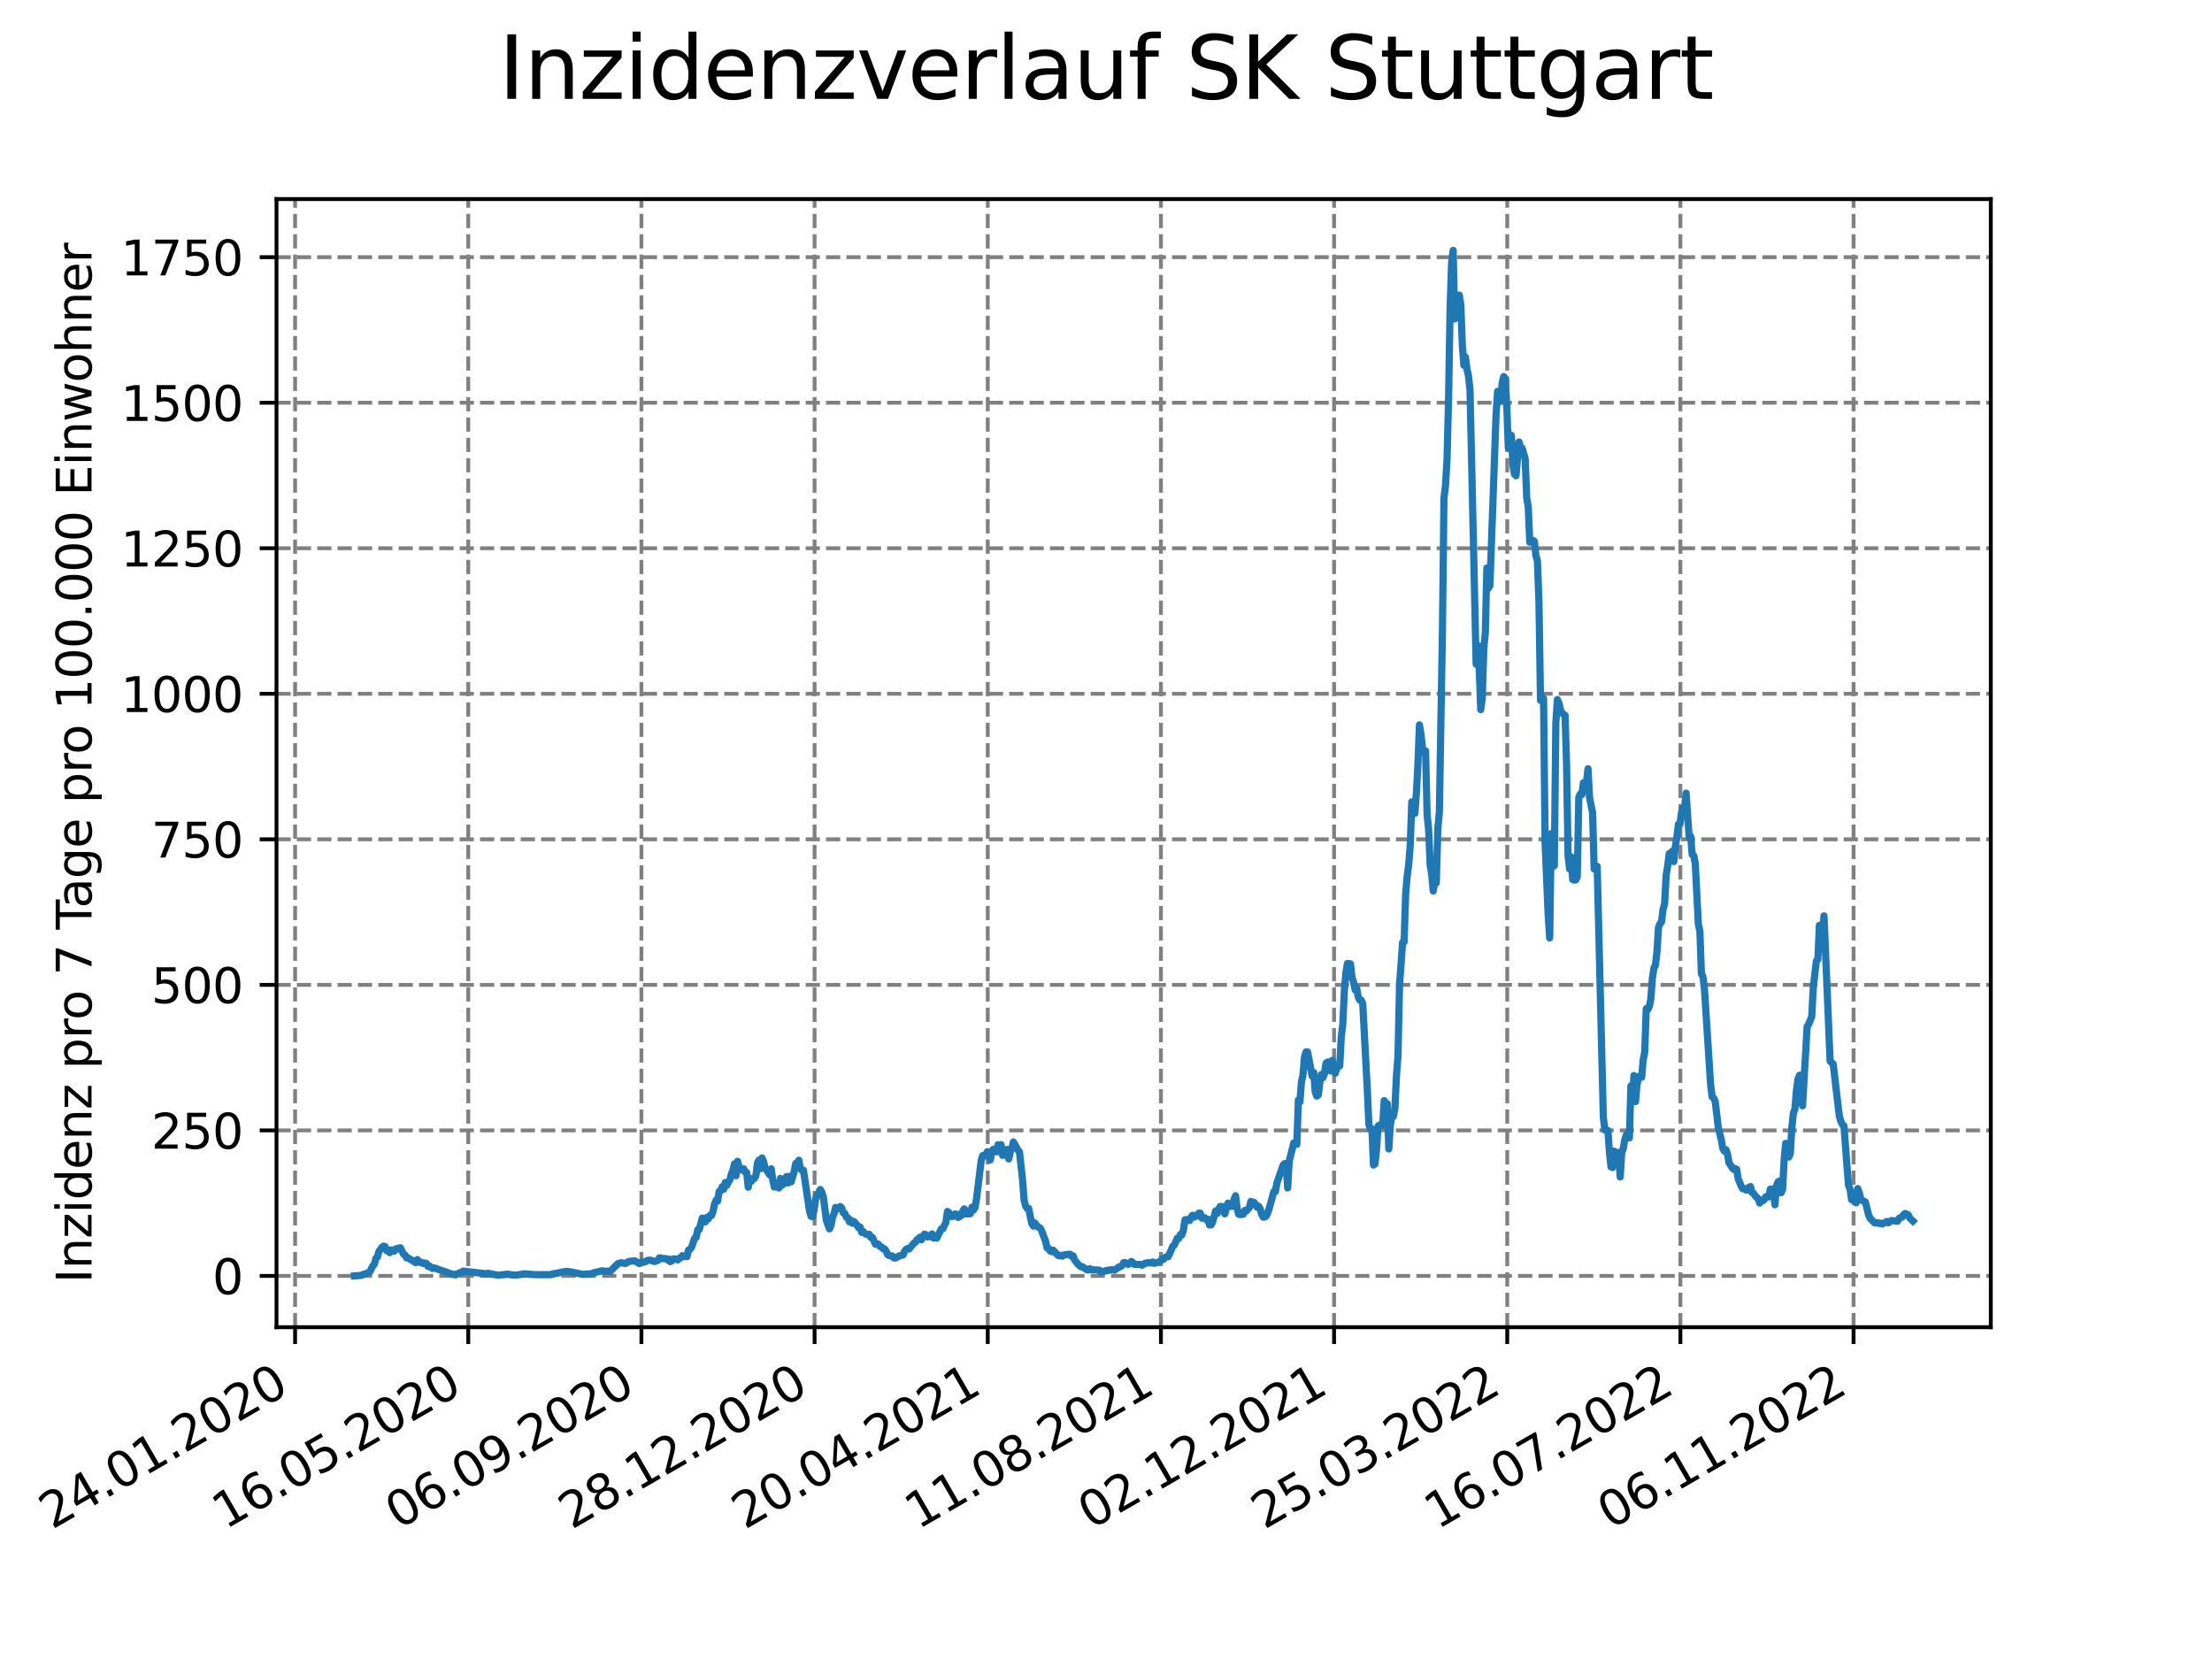 <?xml version="1.0" encoding="utf-8" standalone="no"?>
<!DOCTYPE svg PUBLIC "-//W3C//DTD SVG 1.1//EN"
  "http://www.w3.org/Graphics/SVG/1.1/DTD/svg11.dtd">
<svg xmlns:xlink="http://www.w3.org/1999/xlink" width="460.8pt" height="345.6pt" viewBox="0 0 460.8 345.6" xmlns="http://www.w3.org/2000/svg" version="1.1">
 <defs>
  <style type="text/css">*{stroke-linejoin: round; stroke-linecap: butt}</style>
 </defs>
 <g id="figure_1">
  <g id="patch_1">
   <path d="M 0 345.6 
L 460.8 345.6 
L 460.8 0 
L 0 0 
z
" style="fill: #ffffff"/>
  </g>
  <g id="axes_1">
   <g id="patch_2">
    <path d="M 57.6 276.48 
L 414.72 276.48 
L 414.72 41.472 
L 57.6 41.472 
z
" style="fill: #ffffff"/>
   </g>
   <g id="matplotlib.axis_1">
    <g id="xtick_1">
     <g id="line2d_1">
      <path d="M 61.476 276.48 
L 61.476 41.472 
" clip-path="url(#pf608046470)" style="fill: none; stroke-dasharray: 2.96,1.28; stroke-dashoffset: 0; stroke: #808080; stroke-width: 0.8"/>
     </g>
     <g id="line2d_2">
      <defs>
       <path id="m8ca3f7a9a4" d="M 0 0 
L 0 3.5 
" style="stroke: #000000; stroke-width: 0.8"/>
      </defs>
      <g>
       <use xlink:href="#m8ca3f7a9a4" x="61.476" y="276.48" style="stroke: #000000; stroke-width: 0.8"/>
      </g>
     </g>
     <g id="text_1">
      <!-- 24.01.2020 -->
      <g transform="translate(10.851 318.689) rotate(-30) scale(0.1 -0.1)">
       <defs>
        <path id="DejaVuSans-32" d="M 1228 531 
L 3431 531 
L 3431 0 
L 469 0 
L 469 531 
Q 828 903 1448 1529 
Q 2069 2156 2228 2338 
Q 2531 2678 2651 2914 
Q 2772 3150 2772 3378 
Q 2772 3750 2511 3984 
Q 2250 4219 1831 4219 
Q 1534 4219 1204 4116 
Q 875 4013 500 3803 
L 500 4441 
Q 881 4594 1212 4672 
Q 1544 4750 1819 4750 
Q 2544 4750 2975 4387 
Q 3406 4025 3406 3419 
Q 3406 3131 3298 2873 
Q 3191 2616 2906 2266 
Q 2828 2175 2409 1742 
Q 1991 1309 1228 531 
z
" transform="scale(0.016)"/>
        <path id="DejaVuSans-34" d="M 2419 4116 
L 825 1625 
L 2419 1625 
L 2419 4116 
z
M 2253 4666 
L 3047 4666 
L 3047 1625 
L 3713 1625 
L 3713 1100 
L 3047 1100 
L 3047 0 
L 2419 0 
L 2419 1100 
L 313 1100 
L 313 1709 
L 2253 4666 
z
" transform="scale(0.016)"/>
        <path id="DejaVuSans-2e" d="M 684 794 
L 1344 794 
L 1344 0 
L 684 0 
L 684 794 
z
" transform="scale(0.016)"/>
        <path id="DejaVuSans-30" d="M 2034 4250 
Q 1547 4250 1301 3770 
Q 1056 3291 1056 2328 
Q 1056 1369 1301 889 
Q 1547 409 2034 409 
Q 2525 409 2770 889 
Q 3016 1369 3016 2328 
Q 3016 3291 2770 3770 
Q 2525 4250 2034 4250 
z
M 2034 4750 
Q 2819 4750 3233 4129 
Q 3647 3509 3647 2328 
Q 3647 1150 3233 529 
Q 2819 -91 2034 -91 
Q 1250 -91 836 529 
Q 422 1150 422 2328 
Q 422 3509 836 4129 
Q 1250 4750 2034 4750 
z
" transform="scale(0.016)"/>
        <path id="DejaVuSans-31" d="M 794 531 
L 1825 531 
L 1825 4091 
L 703 3866 
L 703 4441 
L 1819 4666 
L 2450 4666 
L 2450 531 
L 3481 531 
L 3481 0 
L 794 0 
L 794 531 
z
" transform="scale(0.016)"/>
       </defs>
       <use xlink:href="#DejaVuSans-32"/>
       <use xlink:href="#DejaVuSans-34" x="63.623"/>
       <use xlink:href="#DejaVuSans-2e" x="127.246"/>
       <use xlink:href="#DejaVuSans-30" x="159.033"/>
       <use xlink:href="#DejaVuSans-31" x="222.656"/>
       <use xlink:href="#DejaVuSans-2e" x="286.279"/>
       <use xlink:href="#DejaVuSans-32" x="318.066"/>
       <use xlink:href="#DejaVuSans-30" x="381.689"/>
       <use xlink:href="#DejaVuSans-32" x="445.312"/>
       <use xlink:href="#DejaVuSans-30" x="508.936"/>
      </g>
     </g>
    </g>
    <g id="xtick_2">
     <g id="line2d_3">
      <path d="M 97.549 276.48 
L 97.549 41.472 
" clip-path="url(#pf608046470)" style="fill: none; stroke-dasharray: 2.96,1.28; stroke-dashoffset: 0; stroke: #808080; stroke-width: 0.8"/>
     </g>
     <g id="line2d_4">
      <g>
       <use xlink:href="#m8ca3f7a9a4" x="97.549" y="276.48" style="stroke: #000000; stroke-width: 0.8"/>
      </g>
     </g>
     <g id="text_2">
      <!-- 16.05.2020 -->
      <g transform="translate(46.923 318.689) rotate(-30) scale(0.1 -0.1)">
       <defs>
        <path id="DejaVuSans-36" d="M 2113 2584 
Q 1688 2584 1439 2293 
Q 1191 2003 1191 1497 
Q 1191 994 1439 701 
Q 1688 409 2113 409 
Q 2538 409 2786 701 
Q 3034 994 3034 1497 
Q 3034 2003 2786 2293 
Q 2538 2584 2113 2584 
z
M 3366 4563 
L 3366 3988 
Q 3128 4100 2886 4159 
Q 2644 4219 2406 4219 
Q 1781 4219 1451 3797 
Q 1122 3375 1075 2522 
Q 1259 2794 1537 2939 
Q 1816 3084 2150 3084 
Q 2853 3084 3261 2657 
Q 3669 2231 3669 1497 
Q 3669 778 3244 343 
Q 2819 -91 2113 -91 
Q 1303 -91 875 529 
Q 447 1150 447 2328 
Q 447 3434 972 4092 
Q 1497 4750 2381 4750 
Q 2619 4750 2861 4703 
Q 3103 4656 3366 4563 
z
" transform="scale(0.016)"/>
        <path id="DejaVuSans-35" d="M 691 4666 
L 3169 4666 
L 3169 4134 
L 1269 4134 
L 1269 2991 
Q 1406 3038 1543 3061 
Q 1681 3084 1819 3084 
Q 2600 3084 3056 2656 
Q 3513 2228 3513 1497 
Q 3513 744 3044 326 
Q 2575 -91 1722 -91 
Q 1428 -91 1123 -41 
Q 819 9 494 109 
L 494 744 
Q 775 591 1075 516 
Q 1375 441 1709 441 
Q 2250 441 2565 725 
Q 2881 1009 2881 1497 
Q 2881 1984 2565 2268 
Q 2250 2553 1709 2553 
Q 1456 2553 1204 2497 
Q 953 2441 691 2322 
L 691 4666 
z
" transform="scale(0.016)"/>
       </defs>
       <use xlink:href="#DejaVuSans-31"/>
       <use xlink:href="#DejaVuSans-36" x="63.623"/>
       <use xlink:href="#DejaVuSans-2e" x="127.246"/>
       <use xlink:href="#DejaVuSans-30" x="159.033"/>
       <use xlink:href="#DejaVuSans-35" x="222.656"/>
       <use xlink:href="#DejaVuSans-2e" x="286.279"/>
       <use xlink:href="#DejaVuSans-32" x="318.066"/>
       <use xlink:href="#DejaVuSans-30" x="381.689"/>
       <use xlink:href="#DejaVuSans-32" x="445.312"/>
       <use xlink:href="#DejaVuSans-30" x="508.936"/>
      </g>
     </g>
    </g>
    <g id="xtick_3">
     <g id="line2d_5">
      <path d="M 133.621 276.48 
L 133.621 41.472 
" clip-path="url(#pf608046470)" style="fill: none; stroke-dasharray: 2.96,1.28; stroke-dashoffset: 0; stroke: #808080; stroke-width: 0.8"/>
     </g>
     <g id="line2d_6">
      <g>
       <use xlink:href="#m8ca3f7a9a4" x="133.621" y="276.48" style="stroke: #000000; stroke-width: 0.8"/>
      </g>
     </g>
     <g id="text_3">
      <!-- 06.09.2020 -->
      <g transform="translate(82.996 318.689) rotate(-30) scale(0.1 -0.1)">
       <defs>
        <path id="DejaVuSans-39" d="M 703 97 
L 703 672 
Q 941 559 1184 500 
Q 1428 441 1663 441 
Q 2288 441 2617 861 
Q 2947 1281 2994 2138 
Q 2813 1869 2534 1725 
Q 2256 1581 1919 1581 
Q 1219 1581 811 2004 
Q 403 2428 403 3163 
Q 403 3881 828 4315 
Q 1253 4750 1959 4750 
Q 2769 4750 3195 4129 
Q 3622 3509 3622 2328 
Q 3622 1225 3098 567 
Q 2575 -91 1691 -91 
Q 1453 -91 1209 -44 
Q 966 3 703 97 
z
M 1959 2075 
Q 2384 2075 2632 2365 
Q 2881 2656 2881 3163 
Q 2881 3666 2632 3958 
Q 2384 4250 1959 4250 
Q 1534 4250 1286 3958 
Q 1038 3666 1038 3163 
Q 1038 2656 1286 2365 
Q 1534 2075 1959 2075 
z
" transform="scale(0.016)"/>
       </defs>
       <use xlink:href="#DejaVuSans-30"/>
       <use xlink:href="#DejaVuSans-36" x="63.623"/>
       <use xlink:href="#DejaVuSans-2e" x="127.246"/>
       <use xlink:href="#DejaVuSans-30" x="159.033"/>
       <use xlink:href="#DejaVuSans-39" x="222.656"/>
       <use xlink:href="#DejaVuSans-2e" x="286.279"/>
       <use xlink:href="#DejaVuSans-32" x="318.066"/>
       <use xlink:href="#DejaVuSans-30" x="381.689"/>
       <use xlink:href="#DejaVuSans-32" x="445.312"/>
       <use xlink:href="#DejaVuSans-30" x="508.936"/>
      </g>
     </g>
    </g>
    <g id="xtick_4">
     <g id="line2d_7">
      <path d="M 169.694 276.48 
L 169.694 41.472 
" clip-path="url(#pf608046470)" style="fill: none; stroke-dasharray: 2.96,1.28; stroke-dashoffset: 0; stroke: #808080; stroke-width: 0.8"/>
     </g>
     <g id="line2d_8">
      <g>
       <use xlink:href="#m8ca3f7a9a4" x="169.694" y="276.48" style="stroke: #000000; stroke-width: 0.8"/>
      </g>
     </g>
     <g id="text_4">
      <!-- 28.12.2020 -->
      <g transform="translate(119.069 318.689) rotate(-30) scale(0.1 -0.1)">
       <defs>
        <path id="DejaVuSans-38" d="M 2034 2216 
Q 1584 2216 1326 1975 
Q 1069 1734 1069 1313 
Q 1069 891 1326 650 
Q 1584 409 2034 409 
Q 2484 409 2743 651 
Q 3003 894 3003 1313 
Q 3003 1734 2745 1975 
Q 2488 2216 2034 2216 
z
M 1403 2484 
Q 997 2584 770 2862 
Q 544 3141 544 3541 
Q 544 4100 942 4425 
Q 1341 4750 2034 4750 
Q 2731 4750 3128 4425 
Q 3525 4100 3525 3541 
Q 3525 3141 3298 2862 
Q 3072 2584 2669 2484 
Q 3125 2378 3379 2068 
Q 3634 1759 3634 1313 
Q 3634 634 3220 271 
Q 2806 -91 2034 -91 
Q 1263 -91 848 271 
Q 434 634 434 1313 
Q 434 1759 690 2068 
Q 947 2378 1403 2484 
z
M 1172 3481 
Q 1172 3119 1398 2916 
Q 1625 2713 2034 2713 
Q 2441 2713 2670 2916 
Q 2900 3119 2900 3481 
Q 2900 3844 2670 4047 
Q 2441 4250 2034 4250 
Q 1625 4250 1398 4047 
Q 1172 3844 1172 3481 
z
" transform="scale(0.016)"/>
       </defs>
       <use xlink:href="#DejaVuSans-32"/>
       <use xlink:href="#DejaVuSans-38" x="63.623"/>
       <use xlink:href="#DejaVuSans-2e" x="127.246"/>
       <use xlink:href="#DejaVuSans-31" x="159.033"/>
       <use xlink:href="#DejaVuSans-32" x="222.656"/>
       <use xlink:href="#DejaVuSans-2e" x="286.279"/>
       <use xlink:href="#DejaVuSans-32" x="318.066"/>
       <use xlink:href="#DejaVuSans-30" x="381.689"/>
       <use xlink:href="#DejaVuSans-32" x="445.312"/>
       <use xlink:href="#DejaVuSans-30" x="508.936"/>
      </g>
     </g>
    </g>
    <g id="xtick_5">
     <g id="line2d_9">
      <path d="M 205.767 276.48 
L 205.767 41.472 
" clip-path="url(#pf608046470)" style="fill: none; stroke-dasharray: 2.96,1.28; stroke-dashoffset: 0; stroke: #808080; stroke-width: 0.8"/>
     </g>
     <g id="line2d_10">
      <g>
       <use xlink:href="#m8ca3f7a9a4" x="205.767" y="276.48" style="stroke: #000000; stroke-width: 0.8"/>
      </g>
     </g>
     <g id="text_5">
      <!-- 20.04.2021 -->
      <g transform="translate(155.142 318.689) rotate(-30) scale(0.1 -0.1)">
       <use xlink:href="#DejaVuSans-32"/>
       <use xlink:href="#DejaVuSans-30" x="63.623"/>
       <use xlink:href="#DejaVuSans-2e" x="127.246"/>
       <use xlink:href="#DejaVuSans-30" x="159.033"/>
       <use xlink:href="#DejaVuSans-34" x="222.656"/>
       <use xlink:href="#DejaVuSans-2e" x="286.279"/>
       <use xlink:href="#DejaVuSans-32" x="318.066"/>
       <use xlink:href="#DejaVuSans-30" x="381.689"/>
       <use xlink:href="#DejaVuSans-32" x="445.312"/>
       <use xlink:href="#DejaVuSans-31" x="508.936"/>
      </g>
     </g>
    </g>
    <g id="xtick_6">
     <g id="line2d_11">
      <path d="M 241.84 276.48 
L 241.84 41.472 
" clip-path="url(#pf608046470)" style="fill: none; stroke-dasharray: 2.96,1.28; stroke-dashoffset: 0; stroke: #808080; stroke-width: 0.8"/>
     </g>
     <g id="line2d_12">
      <g>
       <use xlink:href="#m8ca3f7a9a4" x="241.84" y="276.48" style="stroke: #000000; stroke-width: 0.8"/>
      </g>
     </g>
     <g id="text_6">
      <!-- 11.08.2021 -->
      <g transform="translate(191.214 318.689) rotate(-30) scale(0.1 -0.1)">
       <use xlink:href="#DejaVuSans-31"/>
       <use xlink:href="#DejaVuSans-31" x="63.623"/>
       <use xlink:href="#DejaVuSans-2e" x="127.246"/>
       <use xlink:href="#DejaVuSans-30" x="159.033"/>
       <use xlink:href="#DejaVuSans-38" x="222.656"/>
       <use xlink:href="#DejaVuSans-2e" x="286.279"/>
       <use xlink:href="#DejaVuSans-32" x="318.066"/>
       <use xlink:href="#DejaVuSans-30" x="381.689"/>
       <use xlink:href="#DejaVuSans-32" x="445.312"/>
       <use xlink:href="#DejaVuSans-31" x="508.936"/>
      </g>
     </g>
    </g>
    <g id="xtick_7">
     <g id="line2d_13">
      <path d="M 277.912 276.48 
L 277.912 41.472 
" clip-path="url(#pf608046470)" style="fill: none; stroke-dasharray: 2.96,1.28; stroke-dashoffset: 0; stroke: #808080; stroke-width: 0.8"/>
     </g>
     <g id="line2d_14">
      <g>
       <use xlink:href="#m8ca3f7a9a4" x="277.912" y="276.48" style="stroke: #000000; stroke-width: 0.8"/>
      </g>
     </g>
     <g id="text_7">
      <!-- 02.12.2021 -->
      <g transform="translate(227.287 318.689) rotate(-30) scale(0.1 -0.1)">
       <use xlink:href="#DejaVuSans-30"/>
       <use xlink:href="#DejaVuSans-32" x="63.623"/>
       <use xlink:href="#DejaVuSans-2e" x="127.246"/>
       <use xlink:href="#DejaVuSans-31" x="159.033"/>
       <use xlink:href="#DejaVuSans-32" x="222.656"/>
       <use xlink:href="#DejaVuSans-2e" x="286.279"/>
       <use xlink:href="#DejaVuSans-32" x="318.066"/>
       <use xlink:href="#DejaVuSans-30" x="381.689"/>
       <use xlink:href="#DejaVuSans-32" x="445.312"/>
       <use xlink:href="#DejaVuSans-31" x="508.936"/>
      </g>
     </g>
    </g>
    <g id="xtick_8">
     <g id="line2d_15">
      <path d="M 313.985 276.48 
L 313.985 41.472 
" clip-path="url(#pf608046470)" style="fill: none; stroke-dasharray: 2.96,1.28; stroke-dashoffset: 0; stroke: #808080; stroke-width: 0.8"/>
     </g>
     <g id="line2d_16">
      <g>
       <use xlink:href="#m8ca3f7a9a4" x="313.985" y="276.48" style="stroke: #000000; stroke-width: 0.8"/>
      </g>
     </g>
     <g id="text_8">
      <!-- 25.03.2022 -->
      <g transform="translate(263.36 318.689) rotate(-30) scale(0.1 -0.1)">
       <defs>
        <path id="DejaVuSans-33" d="M 2597 2516 
Q 3050 2419 3304 2112 
Q 3559 1806 3559 1356 
Q 3559 666 3084 287 
Q 2609 -91 1734 -91 
Q 1441 -91 1130 -33 
Q 819 25 488 141 
L 488 750 
Q 750 597 1062 519 
Q 1375 441 1716 441 
Q 2309 441 2620 675 
Q 2931 909 2931 1356 
Q 2931 1769 2642 2001 
Q 2353 2234 1838 2234 
L 1294 2234 
L 1294 2753 
L 1863 2753 
Q 2328 2753 2575 2939 
Q 2822 3125 2822 3475 
Q 2822 3834 2567 4026 
Q 2313 4219 1838 4219 
Q 1578 4219 1281 4162 
Q 984 4106 628 3988 
L 628 4550 
Q 988 4650 1302 4700 
Q 1616 4750 1894 4750 
Q 2613 4750 3031 4423 
Q 3450 4097 3450 3541 
Q 3450 3153 3228 2886 
Q 3006 2619 2597 2516 
z
" transform="scale(0.016)"/>
       </defs>
       <use xlink:href="#DejaVuSans-32"/>
       <use xlink:href="#DejaVuSans-35" x="63.623"/>
       <use xlink:href="#DejaVuSans-2e" x="127.246"/>
       <use xlink:href="#DejaVuSans-30" x="159.033"/>
       <use xlink:href="#DejaVuSans-33" x="222.656"/>
       <use xlink:href="#DejaVuSans-2e" x="286.279"/>
       <use xlink:href="#DejaVuSans-32" x="318.066"/>
       <use xlink:href="#DejaVuSans-30" x="381.689"/>
       <use xlink:href="#DejaVuSans-32" x="445.312"/>
       <use xlink:href="#DejaVuSans-32" x="508.936"/>
      </g>
     </g>
    </g>
    <g id="xtick_9">
     <g id="line2d_17">
      <path d="M 350.058 276.48 
L 350.058 41.472 
" clip-path="url(#pf608046470)" style="fill: none; stroke-dasharray: 2.96,1.28; stroke-dashoffset: 0; stroke: #808080; stroke-width: 0.8"/>
     </g>
     <g id="line2d_18">
      <g>
       <use xlink:href="#m8ca3f7a9a4" x="350.058" y="276.48" style="stroke: #000000; stroke-width: 0.8"/>
      </g>
     </g>
     <g id="text_9">
      <!-- 16.07.2022 -->
      <g transform="translate(299.433 318.689) rotate(-30) scale(0.1 -0.1)">
       <defs>
        <path id="DejaVuSans-37" d="M 525 4666 
L 3525 4666 
L 3525 4397 
L 1831 0 
L 1172 0 
L 2766 4134 
L 525 4134 
L 525 4666 
z
" transform="scale(0.016)"/>
       </defs>
       <use xlink:href="#DejaVuSans-31"/>
       <use xlink:href="#DejaVuSans-36" x="63.623"/>
       <use xlink:href="#DejaVuSans-2e" x="127.246"/>
       <use xlink:href="#DejaVuSans-30" x="159.033"/>
       <use xlink:href="#DejaVuSans-37" x="222.656"/>
       <use xlink:href="#DejaVuSans-2e" x="286.279"/>
       <use xlink:href="#DejaVuSans-32" x="318.066"/>
       <use xlink:href="#DejaVuSans-30" x="381.689"/>
       <use xlink:href="#DejaVuSans-32" x="445.312"/>
       <use xlink:href="#DejaVuSans-32" x="508.936"/>
      </g>
     </g>
    </g>
    <g id="xtick_10">
     <g id="line2d_19">
      <path d="M 386.131 276.48 
L 386.131 41.472 
" clip-path="url(#pf608046470)" style="fill: none; stroke-dasharray: 2.96,1.28; stroke-dashoffset: 0; stroke: #808080; stroke-width: 0.8"/>
     </g>
     <g id="line2d_20">
      <g>
       <use xlink:href="#m8ca3f7a9a4" x="386.131" y="276.48" style="stroke: #000000; stroke-width: 0.8"/>
      </g>
     </g>
     <g id="text_10">
      <!-- 06.11.2022 -->
      <g transform="translate(335.505 318.689) rotate(-30) scale(0.1 -0.1)">
       <use xlink:href="#DejaVuSans-30"/>
       <use xlink:href="#DejaVuSans-36" x="63.623"/>
       <use xlink:href="#DejaVuSans-2e" x="127.246"/>
       <use xlink:href="#DejaVuSans-31" x="159.033"/>
       <use xlink:href="#DejaVuSans-31" x="222.656"/>
       <use xlink:href="#DejaVuSans-2e" x="286.279"/>
       <use xlink:href="#DejaVuSans-32" x="318.066"/>
       <use xlink:href="#DejaVuSans-30" x="381.689"/>
       <use xlink:href="#DejaVuSans-32" x="445.312"/>
       <use xlink:href="#DejaVuSans-32" x="508.936"/>
      </g>
     </g>
    </g>
   </g>
   <g id="matplotlib.axis_2">
    <g id="ytick_1">
     <g id="line2d_21">
      <path d="M 57.6 265.798 
L 414.72 265.798 
" clip-path="url(#pf608046470)" style="fill: none; stroke-dasharray: 2.96,1.28; stroke-dashoffset: 0; stroke: #808080; stroke-width: 0.8"/>
     </g>
     <g id="line2d_22">
      <defs>
       <path id="m30d5631c44" d="M 0 0 
L -3.5 0 
" style="stroke: #000000; stroke-width: 0.8"/>
      </defs>
      <g>
       <use xlink:href="#m30d5631c44" x="57.6" y="265.798" style="stroke: #000000; stroke-width: 0.8"/>
      </g>
     </g>
     <g id="text_11">
      <!-- 0 -->
      <g transform="translate(44.237 269.597) scale(0.1 -0.1)">
       <use xlink:href="#DejaVuSans-30"/>
      </g>
     </g>
    </g>
    <g id="ytick_2">
     <g id="line2d_23">
      <path d="M 57.6 235.48 
L 414.72 235.48 
" clip-path="url(#pf608046470)" style="fill: none; stroke-dasharray: 2.96,1.28; stroke-dashoffset: 0; stroke: #808080; stroke-width: 0.8"/>
     </g>
     <g id="line2d_24">
      <g>
       <use xlink:href="#m30d5631c44" x="57.6" y="235.48" style="stroke: #000000; stroke-width: 0.8"/>
      </g>
     </g>
     <g id="text_12">
      <!-- 250 -->
      <g transform="translate(31.512 239.28) scale(0.1 -0.1)">
       <use xlink:href="#DejaVuSans-32"/>
       <use xlink:href="#DejaVuSans-35" x="63.623"/>
       <use xlink:href="#DejaVuSans-30" x="127.246"/>
      </g>
     </g>
    </g>
    <g id="ytick_3">
     <g id="line2d_25">
      <path d="M 57.6 205.163 
L 414.72 205.163 
" clip-path="url(#pf608046470)" style="fill: none; stroke-dasharray: 2.96,1.28; stroke-dashoffset: 0; stroke: #808080; stroke-width: 0.8"/>
     </g>
     <g id="line2d_26">
      <g>
       <use xlink:href="#m30d5631c44" x="57.6" y="205.163" style="stroke: #000000; stroke-width: 0.8"/>
      </g>
     </g>
     <g id="text_13">
      <!-- 500 -->
      <g transform="translate(31.512 208.962) scale(0.1 -0.1)">
       <use xlink:href="#DejaVuSans-35"/>
       <use xlink:href="#DejaVuSans-30" x="63.623"/>
       <use xlink:href="#DejaVuSans-30" x="127.246"/>
      </g>
     </g>
    </g>
    <g id="ytick_4">
     <g id="line2d_27">
      <path d="M 57.6 174.846 
L 414.72 174.846 
" clip-path="url(#pf608046470)" style="fill: none; stroke-dasharray: 2.96,1.28; stroke-dashoffset: 0; stroke: #808080; stroke-width: 0.8"/>
     </g>
     <g id="line2d_28">
      <g>
       <use xlink:href="#m30d5631c44" x="57.6" y="174.846" style="stroke: #000000; stroke-width: 0.8"/>
      </g>
     </g>
     <g id="text_14">
      <!-- 750 -->
      <g transform="translate(31.512 178.645) scale(0.1 -0.1)">
       <use xlink:href="#DejaVuSans-37"/>
       <use xlink:href="#DejaVuSans-35" x="63.623"/>
       <use xlink:href="#DejaVuSans-30" x="127.246"/>
      </g>
     </g>
    </g>
    <g id="ytick_5">
     <g id="line2d_29">
      <path d="M 57.6 144.528 
L 414.72 144.528 
" clip-path="url(#pf608046470)" style="fill: none; stroke-dasharray: 2.96,1.28; stroke-dashoffset: 0; stroke: #808080; stroke-width: 0.8"/>
     </g>
     <g id="line2d_30">
      <g>
       <use xlink:href="#m30d5631c44" x="57.6" y="144.528" style="stroke: #000000; stroke-width: 0.8"/>
      </g>
     </g>
     <g id="text_15">
      <!-- 1000 -->
      <g transform="translate(25.15 148.327) scale(0.1 -0.1)">
       <use xlink:href="#DejaVuSans-31"/>
       <use xlink:href="#DejaVuSans-30" x="63.623"/>
       <use xlink:href="#DejaVuSans-30" x="127.246"/>
       <use xlink:href="#DejaVuSans-30" x="190.869"/>
      </g>
     </g>
    </g>
    <g id="ytick_6">
     <g id="line2d_31">
      <path d="M 57.6 114.211 
L 414.72 114.211 
" clip-path="url(#pf608046470)" style="fill: none; stroke-dasharray: 2.96,1.28; stroke-dashoffset: 0; stroke: #808080; stroke-width: 0.8"/>
     </g>
     <g id="line2d_32">
      <g>
       <use xlink:href="#m30d5631c44" x="57.6" y="114.211" style="stroke: #000000; stroke-width: 0.8"/>
      </g>
     </g>
     <g id="text_16">
      <!-- 1250 -->
      <g transform="translate(25.15 118.01) scale(0.1 -0.1)">
       <use xlink:href="#DejaVuSans-31"/>
       <use xlink:href="#DejaVuSans-32" x="63.623"/>
       <use xlink:href="#DejaVuSans-35" x="127.246"/>
       <use xlink:href="#DejaVuSans-30" x="190.869"/>
      </g>
     </g>
    </g>
    <g id="ytick_7">
     <g id="line2d_33">
      <path d="M 57.6 83.893 
L 414.72 83.893 
" clip-path="url(#pf608046470)" style="fill: none; stroke-dasharray: 2.96,1.28; stroke-dashoffset: 0; stroke: #808080; stroke-width: 0.8"/>
     </g>
     <g id="line2d_34">
      <g>
       <use xlink:href="#m30d5631c44" x="57.6" y="83.893" style="stroke: #000000; stroke-width: 0.8"/>
      </g>
     </g>
     <g id="text_17">
      <!-- 1500 -->
      <g transform="translate(25.15 87.693) scale(0.1 -0.1)">
       <use xlink:href="#DejaVuSans-31"/>
       <use xlink:href="#DejaVuSans-35" x="63.623"/>
       <use xlink:href="#DejaVuSans-30" x="127.246"/>
       <use xlink:href="#DejaVuSans-30" x="190.869"/>
      </g>
     </g>
    </g>
    <g id="ytick_8">
     <g id="line2d_35">
      <path d="M 57.6 53.576 
L 414.72 53.576 
" clip-path="url(#pf608046470)" style="fill: none; stroke-dasharray: 2.96,1.28; stroke-dashoffset: 0; stroke: #808080; stroke-width: 0.8"/>
     </g>
     <g id="line2d_36">
      <g>
       <use xlink:href="#m30d5631c44" x="57.6" y="53.576" style="stroke: #000000; stroke-width: 0.8"/>
      </g>
     </g>
     <g id="text_18">
      <!-- 1750 -->
      <g transform="translate(25.15 57.375) scale(0.1 -0.1)">
       <use xlink:href="#DejaVuSans-31"/>
       <use xlink:href="#DejaVuSans-37" x="63.623"/>
       <use xlink:href="#DejaVuSans-35" x="127.246"/>
       <use xlink:href="#DejaVuSans-30" x="190.869"/>
      </g>
     </g>
    </g>
    <g id="text_19">
     <!-- Inzidenz pro 7 Tage pro 100.000 Einwohner -->
     <g transform="translate(19.07 267.301) rotate(-90) scale(0.1 -0.1)">
      <defs>
       <path id="DejaVuSans-49" d="M 628 4666 
L 1259 4666 
L 1259 0 
L 628 0 
L 628 4666 
z
" transform="scale(0.016)"/>
       <path id="DejaVuSans-6e" d="M 3513 2113 
L 3513 0 
L 2938 0 
L 2938 2094 
Q 2938 2591 2744 2837 
Q 2550 3084 2163 3084 
Q 1697 3084 1428 2787 
Q 1159 2491 1159 1978 
L 1159 0 
L 581 0 
L 581 3500 
L 1159 3500 
L 1159 2956 
Q 1366 3272 1645 3428 
Q 1925 3584 2291 3584 
Q 2894 3584 3203 3211 
Q 3513 2838 3513 2113 
z
" transform="scale(0.016)"/>
       <path id="DejaVuSans-7a" d="M 353 3500 
L 3084 3500 
L 3084 2975 
L 922 459 
L 3084 459 
L 3084 0 
L 275 0 
L 275 525 
L 2438 3041 
L 353 3041 
L 353 3500 
z
" transform="scale(0.016)"/>
       <path id="DejaVuSans-69" d="M 603 3500 
L 1178 3500 
L 1178 0 
L 603 0 
L 603 3500 
z
M 603 4863 
L 1178 4863 
L 1178 4134 
L 603 4134 
L 603 4863 
z
" transform="scale(0.016)"/>
       <path id="DejaVuSans-64" d="M 2906 2969 
L 2906 4863 
L 3481 4863 
L 3481 0 
L 2906 0 
L 2906 525 
Q 2725 213 2448 61 
Q 2172 -91 1784 -91 
Q 1150 -91 751 415 
Q 353 922 353 1747 
Q 353 2572 751 3078 
Q 1150 3584 1784 3584 
Q 2172 3584 2448 3432 
Q 2725 3281 2906 2969 
z
M 947 1747 
Q 947 1113 1208 752 
Q 1469 391 1925 391 
Q 2381 391 2643 752 
Q 2906 1113 2906 1747 
Q 2906 2381 2643 2742 
Q 2381 3103 1925 3103 
Q 1469 3103 1208 2742 
Q 947 2381 947 1747 
z
" transform="scale(0.016)"/>
       <path id="DejaVuSans-65" d="M 3597 1894 
L 3597 1613 
L 953 1613 
Q 991 1019 1311 708 
Q 1631 397 2203 397 
Q 2534 397 2845 478 
Q 3156 559 3463 722 
L 3463 178 
Q 3153 47 2828 -22 
Q 2503 -91 2169 -91 
Q 1331 -91 842 396 
Q 353 884 353 1716 
Q 353 2575 817 3079 
Q 1281 3584 2069 3584 
Q 2775 3584 3186 3129 
Q 3597 2675 3597 1894 
z
M 3022 2063 
Q 3016 2534 2758 2815 
Q 2500 3097 2075 3097 
Q 1594 3097 1305 2825 
Q 1016 2553 972 2059 
L 3022 2063 
z
" transform="scale(0.016)"/>
       <path id="DejaVuSans-20" transform="scale(0.016)"/>
       <path id="DejaVuSans-70" d="M 1159 525 
L 1159 -1331 
L 581 -1331 
L 581 3500 
L 1159 3500 
L 1159 2969 
Q 1341 3281 1617 3432 
Q 1894 3584 2278 3584 
Q 2916 3584 3314 3078 
Q 3713 2572 3713 1747 
Q 3713 922 3314 415 
Q 2916 -91 2278 -91 
Q 1894 -91 1617 61 
Q 1341 213 1159 525 
z
M 3116 1747 
Q 3116 2381 2855 2742 
Q 2594 3103 2138 3103 
Q 1681 3103 1420 2742 
Q 1159 2381 1159 1747 
Q 1159 1113 1420 752 
Q 1681 391 2138 391 
Q 2594 391 2855 752 
Q 3116 1113 3116 1747 
z
" transform="scale(0.016)"/>
       <path id="DejaVuSans-72" d="M 2631 2963 
Q 2534 3019 2420 3045 
Q 2306 3072 2169 3072 
Q 1681 3072 1420 2755 
Q 1159 2438 1159 1844 
L 1159 0 
L 581 0 
L 581 3500 
L 1159 3500 
L 1159 2956 
Q 1341 3275 1631 3429 
Q 1922 3584 2338 3584 
Q 2397 3584 2469 3576 
Q 2541 3569 2628 3553 
L 2631 2963 
z
" transform="scale(0.016)"/>
       <path id="DejaVuSans-6f" d="M 1959 3097 
Q 1497 3097 1228 2736 
Q 959 2375 959 1747 
Q 959 1119 1226 758 
Q 1494 397 1959 397 
Q 2419 397 2687 759 
Q 2956 1122 2956 1747 
Q 2956 2369 2687 2733 
Q 2419 3097 1959 3097 
z
M 1959 3584 
Q 2709 3584 3137 3096 
Q 3566 2609 3566 1747 
Q 3566 888 3137 398 
Q 2709 -91 1959 -91 
Q 1206 -91 779 398 
Q 353 888 353 1747 
Q 353 2609 779 3096 
Q 1206 3584 1959 3584 
z
" transform="scale(0.016)"/>
       <path id="DejaVuSans-54" d="M -19 4666 
L 3928 4666 
L 3928 4134 
L 2272 4134 
L 2272 0 
L 1638 0 
L 1638 4134 
L -19 4134 
L -19 4666 
z
" transform="scale(0.016)"/>
       <path id="DejaVuSans-61" d="M 2194 1759 
Q 1497 1759 1228 1600 
Q 959 1441 959 1056 
Q 959 750 1161 570 
Q 1363 391 1709 391 
Q 2188 391 2477 730 
Q 2766 1069 2766 1631 
L 2766 1759 
L 2194 1759 
z
M 3341 1997 
L 3341 0 
L 2766 0 
L 2766 531 
Q 2569 213 2275 61 
Q 1981 -91 1556 -91 
Q 1019 -91 701 211 
Q 384 513 384 1019 
Q 384 1609 779 1909 
Q 1175 2209 1959 2209 
L 2766 2209 
L 2766 2266 
Q 2766 2663 2505 2880 
Q 2244 3097 1772 3097 
Q 1472 3097 1187 3025 
Q 903 2953 641 2809 
L 641 3341 
Q 956 3463 1253 3523 
Q 1550 3584 1831 3584 
Q 2591 3584 2966 3190 
Q 3341 2797 3341 1997 
z
" transform="scale(0.016)"/>
       <path id="DejaVuSans-67" d="M 2906 1791 
Q 2906 2416 2648 2759 
Q 2391 3103 1925 3103 
Q 1463 3103 1205 2759 
Q 947 2416 947 1791 
Q 947 1169 1205 825 
Q 1463 481 1925 481 
Q 2391 481 2648 825 
Q 2906 1169 2906 1791 
z
M 3481 434 
Q 3481 -459 3084 -895 
Q 2688 -1331 1869 -1331 
Q 1566 -1331 1297 -1286 
Q 1028 -1241 775 -1147 
L 775 -588 
Q 1028 -725 1275 -790 
Q 1522 -856 1778 -856 
Q 2344 -856 2625 -561 
Q 2906 -266 2906 331 
L 2906 616 
Q 2728 306 2450 153 
Q 2172 0 1784 0 
Q 1141 0 747 490 
Q 353 981 353 1791 
Q 353 2603 747 3093 
Q 1141 3584 1784 3584 
Q 2172 3584 2450 3431 
Q 2728 3278 2906 2969 
L 2906 3500 
L 3481 3500 
L 3481 434 
z
" transform="scale(0.016)"/>
       <path id="DejaVuSans-45" d="M 628 4666 
L 3578 4666 
L 3578 4134 
L 1259 4134 
L 1259 2753 
L 3481 2753 
L 3481 2222 
L 1259 2222 
L 1259 531 
L 3634 531 
L 3634 0 
L 628 0 
L 628 4666 
z
" transform="scale(0.016)"/>
       <path id="DejaVuSans-77" d="M 269 3500 
L 844 3500 
L 1563 769 
L 2278 3500 
L 2956 3500 
L 3675 769 
L 4391 3500 
L 4966 3500 
L 4050 0 
L 3372 0 
L 2619 2869 
L 1863 0 
L 1184 0 
L 269 3500 
z
" transform="scale(0.016)"/>
       <path id="DejaVuSans-68" d="M 3513 2113 
L 3513 0 
L 2938 0 
L 2938 2094 
Q 2938 2591 2744 2837 
Q 2550 3084 2163 3084 
Q 1697 3084 1428 2787 
Q 1159 2491 1159 1978 
L 1159 0 
L 581 0 
L 581 4863 
L 1159 4863 
L 1159 2956 
Q 1366 3272 1645 3428 
Q 1925 3584 2291 3584 
Q 2894 3584 3203 3211 
Q 3513 2838 3513 2113 
z
" transform="scale(0.016)"/>
      </defs>
      <use xlink:href="#DejaVuSans-49"/>
      <use xlink:href="#DejaVuSans-6e" x="29.492"/>
      <use xlink:href="#DejaVuSans-7a" x="92.871"/>
      <use xlink:href="#DejaVuSans-69" x="145.361"/>
      <use xlink:href="#DejaVuSans-64" x="173.145"/>
      <use xlink:href="#DejaVuSans-65" x="236.621"/>
      <use xlink:href="#DejaVuSans-6e" x="298.145"/>
      <use xlink:href="#DejaVuSans-7a" x="361.523"/>
      <use xlink:href="#DejaVuSans-20" x="414.014"/>
      <use xlink:href="#DejaVuSans-70" x="445.801"/>
      <use xlink:href="#DejaVuSans-72" x="509.277"/>
      <use xlink:href="#DejaVuSans-6f" x="548.141"/>
      <use xlink:href="#DejaVuSans-20" x="609.322"/>
      <use xlink:href="#DejaVuSans-37" x="641.109"/>
      <use xlink:href="#DejaVuSans-20" x="704.732"/>
      <use xlink:href="#DejaVuSans-54" x="736.52"/>
      <use xlink:href="#DejaVuSans-61" x="781.104"/>
      <use xlink:href="#DejaVuSans-67" x="842.383"/>
      <use xlink:href="#DejaVuSans-65" x="905.859"/>
      <use xlink:href="#DejaVuSans-20" x="967.383"/>
      <use xlink:href="#DejaVuSans-70" x="999.17"/>
      <use xlink:href="#DejaVuSans-72" x="1062.646"/>
      <use xlink:href="#DejaVuSans-6f" x="1101.51"/>
      <use xlink:href="#DejaVuSans-20" x="1162.691"/>
      <use xlink:href="#DejaVuSans-31" x="1194.479"/>
      <use xlink:href="#DejaVuSans-30" x="1258.102"/>
      <use xlink:href="#DejaVuSans-30" x="1321.725"/>
      <use xlink:href="#DejaVuSans-2e" x="1385.348"/>
      <use xlink:href="#DejaVuSans-30" x="1417.135"/>
      <use xlink:href="#DejaVuSans-30" x="1480.758"/>
      <use xlink:href="#DejaVuSans-30" x="1544.381"/>
      <use xlink:href="#DejaVuSans-20" x="1608.004"/>
      <use xlink:href="#DejaVuSans-45" x="1639.791"/>
      <use xlink:href="#DejaVuSans-69" x="1702.975"/>
      <use xlink:href="#DejaVuSans-6e" x="1730.758"/>
      <use xlink:href="#DejaVuSans-77" x="1794.137"/>
      <use xlink:href="#DejaVuSans-6f" x="1875.924"/>
      <use xlink:href="#DejaVuSans-68" x="1937.105"/>
      <use xlink:href="#DejaVuSans-6e" x="2000.484"/>
      <use xlink:href="#DejaVuSans-65" x="2063.863"/>
      <use xlink:href="#DejaVuSans-72" x="2125.387"/>
     </g>
    </g>
   </g>
   <g id="line2d_37">
    <path d="M 73.833 265.798 
L 75.11 265.702 
L 76.706 265.13 
L 77.025 264.959 
L 77.663 263.719 
L 77.983 263.338 
L 78.302 262.155 
L 78.621 261.869 
L 78.94 260.706 
L 79.579 259.829 
L 79.898 259.6 
L 80.217 259.676 
L 80.537 260.534 
L 80.856 260.363 
L 81.175 260.954 
L 81.494 260.382 
L 82.133 260.649 
L 82.452 260.134 
L 82.771 260.153 
L 83.09 259.981 
L 83.41 259.943 
L 84.048 261.24 
L 84.367 261.45 
L 84.686 262.041 
L 85.006 262.041 
L 86.602 263.033 
L 86.921 262.403 
L 87.56 263.033 
L 87.879 263.014 
L 88.198 263.223 
L 88.517 263.109 
L 88.836 263.204 
L 89.156 263.834 
L 89.475 263.738 
L 90.113 264.253 
L 90.433 264.12 
L 92.667 264.902 
L 94.263 265.474 
L 94.583 265.474 
L 94.902 265.588 
L 95.221 265.359 
L 95.54 265.34 
L 95.859 265.073 
L 96.179 264.997 
L 96.498 264.787 
L 98.094 264.978 
L 101.286 265.359 
L 101.606 265.245 
L 102.244 265.359 
L 103.202 265.55 
L 103.84 265.664 
L 104.479 265.569 
L 105.755 265.435 
L 106.713 265.588 
L 107.671 265.607 
L 109.267 265.359 
L 111.502 265.531 
L 114.694 265.531 
L 115.332 265.34 
L 115.971 265.245 
L 117.886 264.844 
L 118.844 264.94 
L 121.398 265.474 
L 123.313 265.34 
L 123.632 265.149 
L 125.548 264.711 
L 125.867 264.863 
L 126.505 264.806 
L 127.144 264.825 
L 128.101 263.853 
L 128.74 263.242 
L 129.378 263.052 
L 130.336 263.204 
L 130.974 262.785 
L 132.251 262.651 
L 133.209 263.242 
L 133.528 262.956 
L 134.167 262.918 
L 134.486 262.823 
L 134.805 262.594 
L 135.444 262.499 
L 136.082 262.728 
L 136.401 262.785 
L 137.04 262.556 
L 137.359 262.041 
L 137.678 262.06 
L 137.997 262.213 
L 138.636 262.174 
L 138.955 262.403 
L 139.274 262.27 
L 139.594 262.823 
L 139.913 262.689 
L 140.232 262.251 
L 140.871 262.289 
L 141.19 262.461 
L 141.509 262.117 
L 141.828 262.022 
L 142.147 261.583 
L 142.467 261.755 
L 142.786 261.717 
L 143.105 261.793 
L 143.424 260.42 
L 143.744 260.229 
L 144.063 259.829 
L 144.701 257.979 
L 145.02 257.788 
L 145.34 256.205 
L 145.659 256.167 
L 146.297 253.745 
L 146.617 254.394 
L 146.936 254.546 
L 147.255 253.612 
L 147.574 253.898 
L 147.894 253.192 
L 148.213 253.211 
L 148.532 252.372 
L 148.851 250.828 
L 149.17 250.046 
L 149.49 250.217 
L 149.809 248.196 
L 150.128 248.101 
L 150.447 247.223 
L 150.767 247.738 
L 151.086 246.346 
L 151.405 246.918 
L 151.724 246.213 
L 152.044 245.812 
L 152.363 244.554 
L 152.682 243.791 
L 153.001 242.456 
L 153.32 244.935 
L 153.64 241.922 
L 153.959 243.047 
L 154.278 243.715 
L 154.917 243.486 
L 155.236 244.172 
L 155.555 244.287 
L 155.874 247.319 
L 156.193 245.469 
L 156.513 246.098 
L 156.832 245.526 
L 157.151 245.526 
L 157.47 244.897 
L 157.79 242.265 
L 158.109 241.674 
L 158.428 243.448 
L 158.747 241.216 
L 159.067 241.979 
L 159.386 243.428 
L 159.705 243.772 
L 160.343 244.744 
L 160.663 243.486 
L 160.982 245.831 
L 161.301 247.281 
L 161.62 246.976 
L 161.94 246.384 
L 162.259 247.49 
L 162.578 245.488 
L 162.897 246.899 
L 163.216 246.67 
L 163.855 245.107 
L 164.174 246.422 
L 164.493 245.049 
L 164.813 246.194 
L 165.451 244.02 
L 165.77 242.361 
L 166.09 242.361 
L 166.409 241.693 
L 166.728 243.371 
L 167.047 243.81 
L 167.366 243.772 
L 168.643 252.334 
L 168.963 253.383 
L 169.282 253.44 
L 169.601 251.972 
L 169.92 249.722 
L 170.878 247.796 
L 171.197 248.387 
L 171.516 249.34 
L 172.155 254.279 
L 172.793 255.996 
L 173.113 255.309 
L 173.432 253.574 
L 173.751 252.849 
L 174.07 251.533 
L 174.389 251.838 
L 174.709 251.724 
L 175.028 251.343 
L 175.347 251.648 
L 175.666 252.639 
L 175.986 252.792 
L 176.305 253.536 
L 176.624 253.688 
L 176.943 254.527 
L 177.262 254.184 
L 177.582 254.832 
L 177.901 254.489 
L 178.539 255.214 
L 178.859 255.748 
L 179.178 255.614 
L 179.497 256.72 
L 179.816 256.568 
L 180.136 256.93 
L 180.455 257.121 
L 181.093 257.14 
L 181.412 257.788 
L 181.732 257.769 
L 182.37 259.2 
L 182.689 259.104 
L 183.009 259.219 
L 183.328 259.676 
L 183.647 259.772 
L 183.966 260.134 
L 184.286 260.191 
L 184.605 260.63 
L 184.924 261.374 
L 185.243 261.564 
L 185.882 261.641 
L 186.201 262.041 
L 186.52 262.079 
L 187.478 261.564 
L 188.116 261.45 
L 188.435 260.668 
L 188.755 260.267 
L 189.074 260.077 
L 189.393 260.191 
L 190.351 259.009 
L 190.67 258.799 
L 190.989 258.284 
L 191.309 258.093 
L 191.628 257.731 
L 191.947 258.265 
L 192.266 257.521 
L 192.585 257.083 
L 192.905 257.235 
L 193.224 257.674 
L 193.543 257.636 
L 194.182 257.045 
L 194.501 257.922 
L 194.82 257.674 
L 195.139 257.941 
L 196.097 255.996 
L 196.416 255.958 
L 197.055 254.623 
L 197.374 252.372 
L 197.693 252.62 
L 198.012 253.192 
L 198.332 253.44 
L 198.651 253.345 
L 198.97 252.887 
L 199.289 252.944 
L 199.608 253.612 
L 200.247 253.231 
L 200.566 252.258 
L 200.885 251.838 
L 201.205 252.906 
L 201.524 252.43 
L 201.843 252.906 
L 202.162 252.811 
L 202.481 251.476 
L 202.801 252.086 
L 203.12 251.571 
L 203.439 249.683 
L 204.397 241.769 
L 204.716 240.74 
L 205.035 240.644 
L 205.355 240.72 
L 205.674 239.92 
L 205.993 240.549 
L 206.312 241.617 
L 206.631 239.748 
L 206.951 239.405 
L 207.589 239.958 
L 207.908 238.47 
L 208.228 239.729 
L 208.547 238.451 
L 208.866 240.701 
L 209.185 240.396 
L 209.504 239.557 
L 209.824 239.443 
L 210.143 241.426 
L 210.462 239.9 
L 210.781 239.271 
L 211.101 237.898 
L 212.058 239.595 
L 212.378 239.977 
L 213.016 245.774 
L 213.335 250.008 
L 213.654 251.247 
L 213.974 251.724 
L 214.293 251.743 
L 214.931 254.871 
L 215.251 255.405 
L 215.57 254.756 
L 216.208 255.595 
L 216.527 255.71 
L 216.847 256.034 
L 217.804 258.532 
L 218.124 259.981 
L 218.443 260.039 
L 218.762 260.611 
L 219.081 260.744 
L 219.401 260.439 
L 220.358 261.488 
L 220.677 261.621 
L 220.997 261.507 
L 221.316 261.679 
L 221.635 261.431 
L 222.912 261.278 
L 223.231 261.698 
L 223.551 261.621 
L 223.87 262.518 
L 224.827 263.643 
L 225.147 263.872 
L 225.466 263.872 
L 226.424 264.52 
L 226.743 264.558 
L 227.062 264.291 
L 227.381 264.52 
L 228.977 264.577 
L 229.297 264.997 
L 229.616 264.863 
L 229.935 264.863 
L 230.254 264.711 
L 230.574 264.73 
L 230.893 264.577 
L 231.212 264.615 
L 231.531 264.501 
L 232.17 264.596 
L 233.127 263.91 
L 233.447 263.872 
L 233.766 263.605 
L 234.085 263.033 
L 234.404 263.033 
L 235.043 263.414 
L 235.681 262.785 
L 236 263.014 
L 236.32 263.395 
L 237.597 263.395 
L 237.916 263.567 
L 238.554 263.147 
L 238.873 263.147 
L 239.193 263.014 
L 239.831 263.109 
L 240.15 262.899 
L 240.47 263.185 
L 241.427 262.899 
L 241.746 262.689 
L 242.066 262.327 
L 242.385 262.327 
L 242.704 261.946 
L 243.023 261.793 
L 243.343 261.812 
L 243.981 260.439 
L 244.3 259.619 
L 244.62 259.39 
L 245.258 257.96 
L 245.577 257.96 
L 245.896 257.159 
L 246.216 257.254 
L 246.535 256.205 
L 246.854 254.108 
L 247.173 254.051 
L 247.493 254.26 
L 247.812 254.26 
L 248.131 253.536 
L 248.45 253.154 
L 248.769 253.555 
L 249.089 253.231 
L 249.408 253.269 
L 249.727 252.716 
L 250.046 252.716 
L 250.366 253.765 
L 251.004 253.688 
L 251.323 254.089 
L 251.643 253.993 
L 251.962 255.176 
L 252.281 255.176 
L 252.6 254.604 
L 253.239 252.258 
L 253.558 252.792 
L 253.877 251.857 
L 254.196 251.324 
L 254.516 251.324 
L 254.835 252.277 
L 255.154 252.868 
L 255.793 250.637 
L 256.112 251.304 
L 256.75 251.285 
L 257.069 249.874 
L 257.389 249.092 
L 257.708 251.724 
L 258.027 252.925 
L 258.346 253.04 
L 258.985 252.944 
L 259.304 252.163 
L 259.623 252.296 
L 260.262 251.571 
L 260.581 250.275 
L 260.9 250.465 
L 261.219 250.465 
L 261.539 250.866 
L 261.858 251.476 
L 262.177 251.266 
L 262.496 251.781 
L 262.816 252.925 
L 263.135 253.536 
L 263.454 253.536 
L 263.773 253.326 
L 264.092 252.658 
L 264.412 251.705 
L 265.369 248.215 
L 265.689 248.215 
L 266.008 246.422 
L 267.285 242.723 
L 267.604 242.399 
L 267.923 242.399 
L 268.242 247.471 
L 268.562 241.903 
L 269.519 238.089 
L 269.839 238.375 
L 270.158 238.375 
L 270.477 229.126 
L 270.796 229.564 
L 271.115 225.369 
L 271.435 223.939 
L 271.754 220.144 
L 272.073 219.133 
L 272.392 219.133 
L 273.35 224.187 
L 273.669 223.405 
L 273.988 227.467 
L 274.308 228.344 
L 274.627 228.096 
L 274.946 225.483 
L 275.265 223.843 
L 275.585 224.492 
L 275.904 223.691 
L 276.223 221.517 
L 276.542 221.25 
L 276.862 221.498 
L 277.181 223.1 
L 277.5 220.907 
L 277.819 221.994 
L 278.138 223.595 
L 278.458 222.623 
L 278.777 222.108 
L 279.096 222.051 
L 279.415 215.967 
L 279.735 213.278 
L 280.054 206.375 
L 280.373 202.656 
L 280.692 200.711 
L 281.331 200.787 
L 281.65 203.667 
L 281.969 204.563 
L 282.288 206.203 
L 282.608 205.784 
L 282.927 207.576 
L 283.246 208.32 
L 283.565 208.358 
L 283.885 209.083 
L 284.842 227.104 
L 285.161 234.218 
L 285.481 235.247 
L 285.8 235.152 
L 286.119 242.704 
L 286.438 242.456 
L 286.758 239.462 
L 287.077 234.561 
L 287.396 234.37 
L 288.034 234.465 
L 288.354 229.278 
L 288.673 229.793 
L 288.992 229.927 
L 289.311 239.347 
L 289.631 234.332 
L 289.95 232.654 
L 290.269 232.558 
L 290.588 230.861 
L 290.908 224.053 
L 291.227 219.972 
L 291.546 205.25 
L 292.184 196.344 
L 292.504 196.211 
L 292.823 186.18 
L 293.142 182.48 
L 293.461 180.077 
L 293.781 176.053 
L 294.1 167.052 
L 294.419 169.36 
L 294.738 169.455 
L 295.058 165.221 
L 295.377 159.291 
L 295.696 151.014 
L 296.015 152.978 
L 296.334 155.877 
L 296.654 156.792 
L 296.973 156.43 
L 297.292 169.684 
L 297.611 172.811 
L 297.931 180.249 
L 298.25 182.137 
L 298.569 185.608 
L 298.888 183.624 
L 299.207 183.929 
L 299.527 172.602 
L 299.846 169.207 
L 300.484 131.505 
L 300.804 103.739 
L 301.123 101.184 
L 301.442 95.749 
L 301.761 83.2 
L 302.081 64.187 
L 302.4 54.71 
L 302.719 52.154 
L 303.038 66.438 
L 303.357 63.329 
L 303.677 62.567 
L 303.996 61.48 
L 304.315 63.482 
L 304.634 72.044 
L 304.954 76.106 
L 305.273 74.39 
L 305.592 76.85 
L 305.911 78.299 
L 306.23 81.217 
L 307.507 138.352 
L 307.827 134.423 
L 308.146 139.21 
L 308.465 147.829 
L 308.784 145.484 
L 309.104 135.11 
L 309.423 131.677 
L 309.742 118.328 
L 310.061 122.542 
L 310.38 121.989 
L 311.657 86.347 
L 311.977 81.522 
L 312.296 83.544 
L 312.615 83.601 
L 312.934 79.711 
L 313.253 78.433 
L 313.573 78.852 
L 313.892 84.688 
L 314.211 93.346 
L 314.53 90.485 
L 314.85 90.714 
L 315.169 96.798 
L 315.488 98.781 
L 315.807 99.105 
L 316.446 92.068 
L 316.765 93.27 
L 317.084 93.365 
L 317.723 95.577 
L 318.042 103.758 
L 318.361 105.551 
L 318.68 112.95 
L 319 112.511 
L 319.319 112.569 
L 319.638 112.759 
L 319.957 115.772 
L 320.276 116.802 
L 320.596 125.498 
L 320.915 145.903 
L 321.234 145.465 
L 321.553 145.503 
L 321.873 175.672 
L 322.511 190.623 
L 322.83 195.391 
L 323.15 173.651 
L 323.469 180.554 
L 323.788 180.325 
L 324.107 150.69 
L 324.426 145.732 
L 324.746 146.437 
L 325.065 147.849 
L 325.384 148.554 
L 326.023 148.993 
L 326.342 159.062 
L 326.661 178.342 
L 326.98 181.05 
L 327.3 178.494 
L 327.619 183.205 
L 327.938 183.357 
L 328.257 183.3 
L 328.576 182.633 
L 328.896 166.08 
L 329.215 165.374 
L 329.534 165.527 
L 329.853 163.047 
L 330.492 162.971 
L 330.811 160.149 
L 331.13 166.137 
L 331.769 169.36 
L 332.088 181.012 
L 332.407 180.44 
L 332.726 180.478 
L 334.003 232.73 
L 334.323 235.4 
L 334.961 235.514 
L 335.28 240.129 
L 335.599 243.066 
L 335.919 243.219 
L 336.238 239.805 
L 336.557 240.434 
L 336.876 240.453 
L 337.196 240.072 
L 337.515 245.183 
L 337.834 240.091 
L 338.153 239.29 
L 338.472 237.421 
L 338.792 236.411 
L 339.43 237.04 
L 339.749 226.208 
L 340.069 228.592 
L 340.388 224.053 
L 340.707 229.488 
L 341.026 225.96 
L 341.346 224.358 
L 341.665 224.129 
L 341.984 224.415 
L 342.303 220.792 
L 342.622 219.247 
L 342.942 210.132 
L 343.261 210.303 
L 343.58 209.693 
L 343.899 208.072 
L 344.219 203.82 
L 344.538 201.665 
L 344.857 201.093 
L 345.176 198.27 
L 345.495 193.178 
L 345.815 192.435 
L 346.134 192.034 
L 346.453 189.383 
L 346.772 188.258 
L 347.092 182.27 
L 347.411 180.382 
L 347.73 177.808 
L 348.049 177.732 
L 348.369 177.331 
L 348.688 179.486 
L 349.007 176.32 
L 349.326 174.432 
L 349.645 171.686 
L 349.965 171.686 
L 350.284 169.283 
L 350.603 168.216 
L 350.922 168.235 
L 351.242 165.221 
L 351.88 174.375 
L 352.199 174.242 
L 352.518 178.037 
L 352.838 178.246 
L 353.157 179.925 
L 353.795 192.511 
L 354.115 193.922 
L 354.434 202.847 
L 354.753 203.457 
L 355.072 206.127 
L 356.349 225.922 
L 356.668 228.458 
L 356.988 228.725 
L 357.307 229.431 
L 357.945 234.847 
L 358.584 237.479 
L 358.903 239.29 
L 359.222 239.805 
L 359.541 239.5 
L 359.861 240.377 
L 360.18 242.189 
L 360.818 243.219 
L 361.138 243.6 
L 361.457 243.428 
L 361.776 243.581 
L 362.095 245.564 
L 362.734 247.109 
L 363.053 247.643 
L 363.372 247.586 
L 363.691 247.891 
L 364.011 247.891 
L 364.33 247.338 
L 364.649 247.185 
L 364.968 248.406 
L 365.288 248.596 
L 365.607 249.092 
L 366.245 249.683 
L 366.565 250.618 
L 366.884 250.027 
L 367.203 250.16 
L 367.522 249.893 
L 367.841 249.302 
L 368.161 249.378 
L 368.48 249.321 
L 368.799 247.719 
L 369.118 247.7 
L 369.438 248.596 
L 369.757 250.98 
L 370.076 247.052 
L 370.395 246.194 
L 370.714 246.022 
L 371.034 248.482 
L 371.353 247.738 
L 371.672 241.541 
L 371.991 238.184 
L 372.311 240.911 
L 372.63 241.045 
L 372.949 240.32 
L 373.268 234.961 
L 373.588 231.91 
L 373.907 231.052 
L 374.226 227.238 
L 374.545 224.835 
L 374.864 224.015 
L 375.184 223.939 
L 375.503 230.365 
L 376.461 213.851 
L 376.78 213.355 
L 377.418 211.791 
L 377.737 205.765 
L 378.376 200.196 
L 378.695 199.891 
L 379.014 192.759 
L 379.334 194.113 
L 379.653 194.952 
L 379.972 190.795 
L 381.249 221.059 
L 381.887 221.65 
L 383.164 232.501 
L 383.484 233.588 
L 383.803 234.275 
L 384.122 234.523 
L 384.76 242.894 
L 385.08 246.937 
L 385.399 247.7 
L 385.718 249.912 
L 386.357 249.912 
L 386.676 250.58 
L 386.995 247.605 
L 387.314 248.425 
L 387.634 249.741 
L 387.953 250.084 
L 388.591 250.389 
L 389.23 252.983 
L 389.549 253.745 
L 390.507 254.737 
L 390.826 254.794 
L 391.145 254.718 
L 391.464 254.871 
L 391.783 254.813 
L 392.103 254.985 
L 392.741 254.623 
L 393.06 254.451 
L 393.38 254.737 
L 394.018 254.26 
L 395.295 254.413 
L 395.614 253.803 
L 395.933 253.612 
L 396.253 253.555 
L 396.572 253.021 
L 396.891 252.792 
L 397.53 253.078 
L 397.849 253.765 
L 398.487 254.356 
L 398.487 254.356 
" clip-path="url(#pf608046470)" style="fill: none; stroke: #1f77b4; stroke-width: 1.5; stroke-linecap: square"/>
   </g>
   <g id="patch_3">
    <path d="M 57.6 276.48 
L 57.6 41.472 
" style="fill: none; stroke: #000000; stroke-width: 0.8; stroke-linejoin: miter; stroke-linecap: square"/>
   </g>
   <g id="patch_4">
    <path d="M 414.72 276.48 
L 414.72 41.472 
" style="fill: none; stroke: #000000; stroke-width: 0.8; stroke-linejoin: miter; stroke-linecap: square"/>
   </g>
   <g id="patch_5">
    <path d="M 57.6 276.48 
L 414.72 276.48 
" style="fill: none; stroke: #000000; stroke-width: 0.8; stroke-linejoin: miter; stroke-linecap: square"/>
   </g>
   <g id="patch_6">
    <path d="M 57.6 41.472 
L 414.72 41.472 
" style="fill: none; stroke: #000000; stroke-width: 0.8; stroke-linejoin: miter; stroke-linecap: square"/>
   </g>
  </g>
  <g id="text_20">
   <!-- Inzidenzverlauf SK Stuttgart -->
   <g transform="translate(103.891 20.589) scale(0.18 -0.18)">
    <defs>
     <path id="DejaVuSans-76" d="M 191 3500 
L 800 3500 
L 1894 563 
L 2988 3500 
L 3597 3500 
L 2284 0 
L 1503 0 
L 191 3500 
z
" transform="scale(0.016)"/>
     <path id="DejaVuSans-6c" d="M 603 4863 
L 1178 4863 
L 1178 0 
L 603 0 
L 603 4863 
z
" transform="scale(0.016)"/>
     <path id="DejaVuSans-75" d="M 544 1381 
L 544 3500 
L 1119 3500 
L 1119 1403 
Q 1119 906 1312 657 
Q 1506 409 1894 409 
Q 2359 409 2629 706 
Q 2900 1003 2900 1516 
L 2900 3500 
L 3475 3500 
L 3475 0 
L 2900 0 
L 2900 538 
Q 2691 219 2414 64 
Q 2138 -91 1772 -91 
Q 1169 -91 856 284 
Q 544 659 544 1381 
z
M 1991 3584 
L 1991 3584 
z
" transform="scale(0.016)"/>
     <path id="DejaVuSans-66" d="M 2375 4863 
L 2375 4384 
L 1825 4384 
Q 1516 4384 1395 4259 
Q 1275 4134 1275 3809 
L 1275 3500 
L 2222 3500 
L 2222 3053 
L 1275 3053 
L 1275 0 
L 697 0 
L 697 3053 
L 147 3053 
L 147 3500 
L 697 3500 
L 697 3744 
Q 697 4328 969 4595 
Q 1241 4863 1831 4863 
L 2375 4863 
z
" transform="scale(0.016)"/>
     <path id="DejaVuSans-53" d="M 3425 4513 
L 3425 3897 
Q 3066 4069 2747 4153 
Q 2428 4238 2131 4238 
Q 1616 4238 1336 4038 
Q 1056 3838 1056 3469 
Q 1056 3159 1242 3001 
Q 1428 2844 1947 2747 
L 2328 2669 
Q 3034 2534 3370 2195 
Q 3706 1856 3706 1288 
Q 3706 609 3251 259 
Q 2797 -91 1919 -91 
Q 1588 -91 1214 -16 
Q 841 59 441 206 
L 441 856 
Q 825 641 1194 531 
Q 1563 422 1919 422 
Q 2459 422 2753 634 
Q 3047 847 3047 1241 
Q 3047 1584 2836 1778 
Q 2625 1972 2144 2069 
L 1759 2144 
Q 1053 2284 737 2584 
Q 422 2884 422 3419 
Q 422 4038 858 4394 
Q 1294 4750 2059 4750 
Q 2388 4750 2728 4690 
Q 3069 4631 3425 4513 
z
" transform="scale(0.016)"/>
     <path id="DejaVuSans-4b" d="M 628 4666 
L 1259 4666 
L 1259 2694 
L 3353 4666 
L 4166 4666 
L 1850 2491 
L 4331 0 
L 3500 0 
L 1259 2247 
L 1259 0 
L 628 0 
L 628 4666 
z
" transform="scale(0.016)"/>
     <path id="DejaVuSans-74" d="M 1172 4494 
L 1172 3500 
L 2356 3500 
L 2356 3053 
L 1172 3053 
L 1172 1153 
Q 1172 725 1289 603 
Q 1406 481 1766 481 
L 2356 481 
L 2356 0 
L 1766 0 
Q 1100 0 847 248 
Q 594 497 594 1153 
L 594 3053 
L 172 3053 
L 172 3500 
L 594 3500 
L 594 4494 
L 1172 4494 
z
" transform="scale(0.016)"/>
    </defs>
    <use xlink:href="#DejaVuSans-49"/>
    <use xlink:href="#DejaVuSans-6e" x="29.492"/>
    <use xlink:href="#DejaVuSans-7a" x="92.871"/>
    <use xlink:href="#DejaVuSans-69" x="145.361"/>
    <use xlink:href="#DejaVuSans-64" x="173.145"/>
    <use xlink:href="#DejaVuSans-65" x="236.621"/>
    <use xlink:href="#DejaVuSans-6e" x="298.145"/>
    <use xlink:href="#DejaVuSans-7a" x="361.523"/>
    <use xlink:href="#DejaVuSans-76" x="414.014"/>
    <use xlink:href="#DejaVuSans-65" x="473.193"/>
    <use xlink:href="#DejaVuSans-72" x="534.717"/>
    <use xlink:href="#DejaVuSans-6c" x="575.83"/>
    <use xlink:href="#DejaVuSans-61" x="603.613"/>
    <use xlink:href="#DejaVuSans-75" x="664.893"/>
    <use xlink:href="#DejaVuSans-66" x="728.271"/>
    <use xlink:href="#DejaVuSans-20" x="763.477"/>
    <use xlink:href="#DejaVuSans-53" x="795.264"/>
    <use xlink:href="#DejaVuSans-4b" x="858.74"/>
    <use xlink:href="#DejaVuSans-20" x="924.316"/>
    <use xlink:href="#DejaVuSans-53" x="956.104"/>
    <use xlink:href="#DejaVuSans-74" x="1019.58"/>
    <use xlink:href="#DejaVuSans-75" x="1058.789"/>
    <use xlink:href="#DejaVuSans-74" x="1122.168"/>
    <use xlink:href="#DejaVuSans-74" x="1161.377"/>
    <use xlink:href="#DejaVuSans-67" x="1200.586"/>
    <use xlink:href="#DejaVuSans-61" x="1264.062"/>
    <use xlink:href="#DejaVuSans-72" x="1325.342"/>
    <use xlink:href="#DejaVuSans-74" x="1366.455"/>
   </g>
  </g>
 </g>
 <defs>
  <clipPath id="pf608046470">
   <rect x="57.6" y="41.472" width="357.12" height="235.008"/>
  </clipPath>
 </defs>
</svg>
